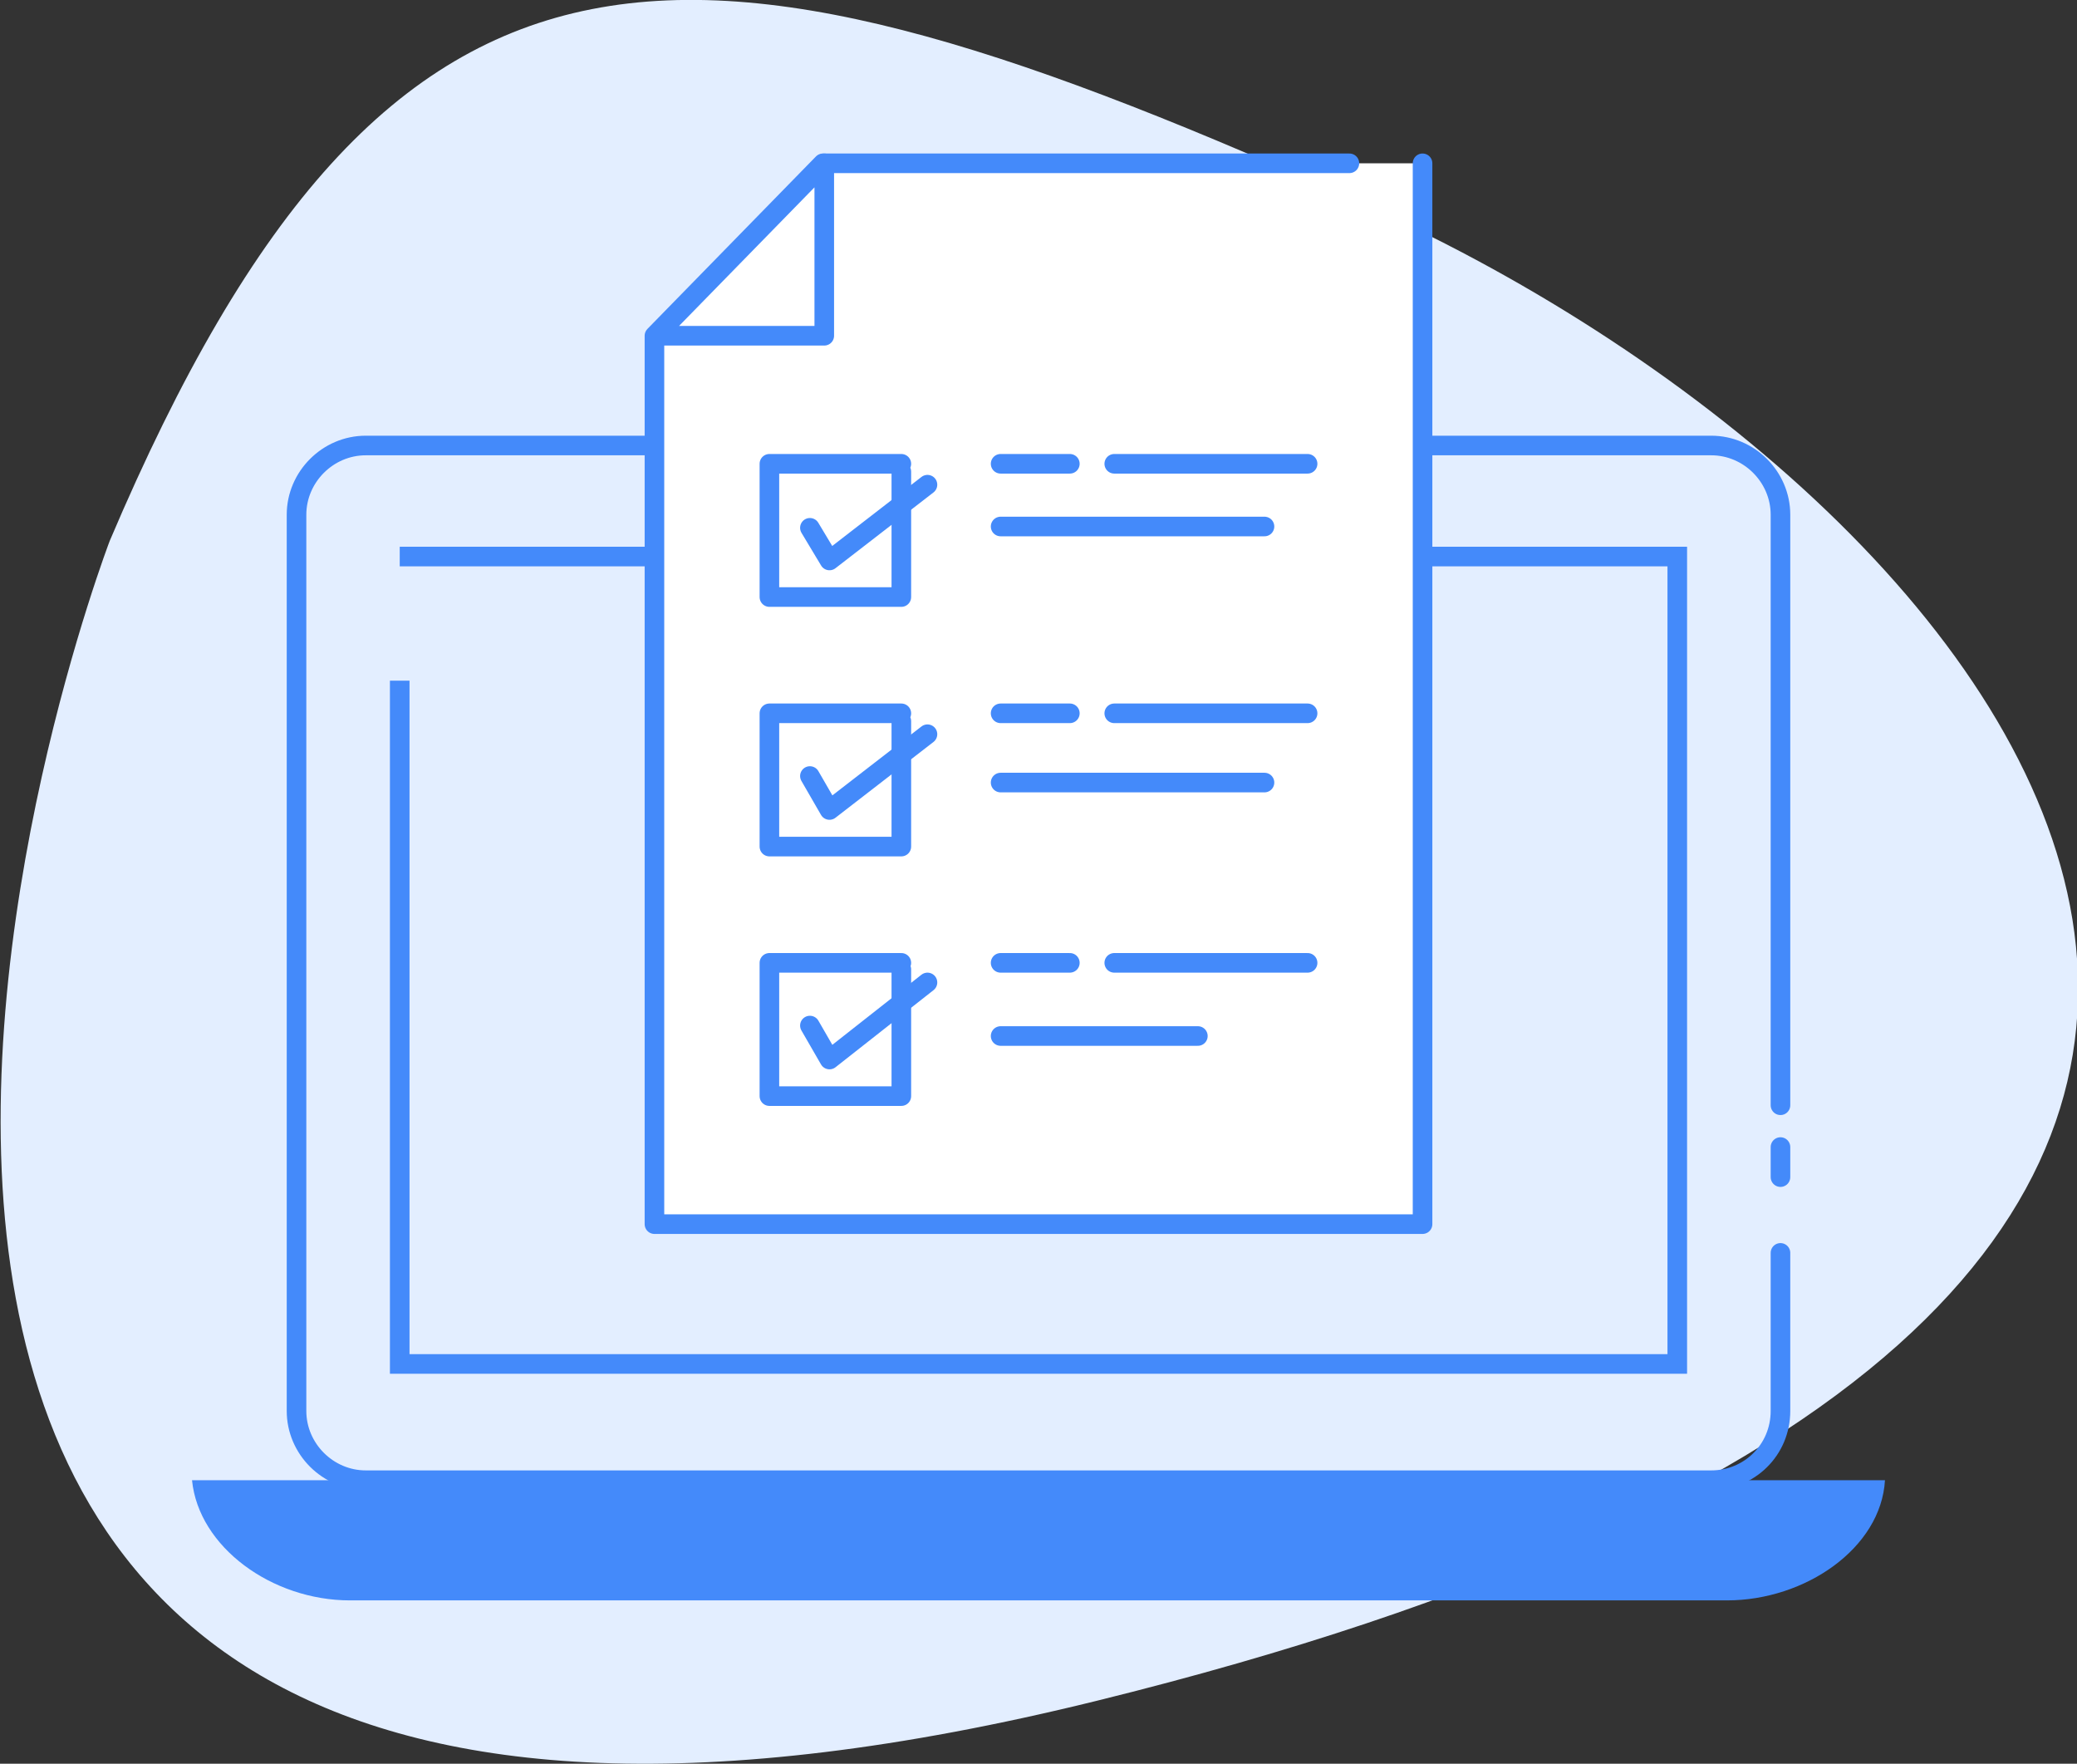 <svg xmlns="http://www.w3.org/2000/svg" width="159" height="135"><rect width="100%" height="100%" fill="#333333" stroke="none"/><style>.st2,.st5{fill:none;stroke:#448afa;stroke-width:1.5;stroke-linecap:round;stroke-linejoin:round;stroke-miterlimit:10}.st5{fill:#fff}</style><path d="M8.4 41.4S-37 160 83.9 130.2c120.9-29.8 71.5-91.6 20.8-114.4C53-7.5 30.1-9.7 8.4 41.4z" fill="#e3eeff"/><circle cx="79.6" cy="37.8" r="1.9" fill="#6a7e9c" stroke="#448afa" stroke-width="1.5" stroke-miterlimit="10"/><path class="st2" d="M136.3 84.6V39.4c0-2.9-2.4-5.3-5.3-5.3H28c-2.9 0-5.3 2.4-5.3 5.3V108c0 2.9 2.4 5.3 5.3 5.3h103c2.9 0 5.3-2.3 5.3-5.3V95.9M136.3 87.8v2.3"/><path fill="none" stroke="#448afa" stroke-width="1.5" stroke-miterlimit="10" d="M30.6 42.6h97.8v61.8H30.6V52.1"/><path d="M14.7 113.3c.5 5.1 6.1 9.2 12.1 9.2h105.4c6 0 11.8-4 12.1-9.2H14.7z" fill="#448afa"/><g><path class="st5" d="M108.9 12.5v81.2H50.1v-68L63 12.5h40.3"/><path class="st5" d="M50.2 25.7h12.9V12.5z"/></g><g><path class="st2" d="M76.6 35.5h5.3M85.3 35.5h14.8M76.6 40.3h20.2"/><path class="st5" d="M69 35.5H58.9v10.2H69v-9.6"/><g><path class="st2" d="M62 40.4l1.5 2.5 7.5-5.8"/></g></g><g><path class="st2" d="M76.6 54.6h5.3M85.3 54.6h14.8M76.6 59.9h20.2"/><path class="st5" d="M69 54.6H58.9v10.2H69v-9.6"/><g><path class="st2" d="M62 59.4l1.5 2.6 7.5-5.8"/></g></g><g><path class="st2" d="M76.6 73.7h5.3M85.3 73.7h14.8M76.6 79.3h15.1"/><path class="st5" d="M69 73.7H58.9v10.2H69v-9.7"/><g><path class="st2" d="M62 78.5l1.5 2.6 7.5-5.9"/></g></g></svg>